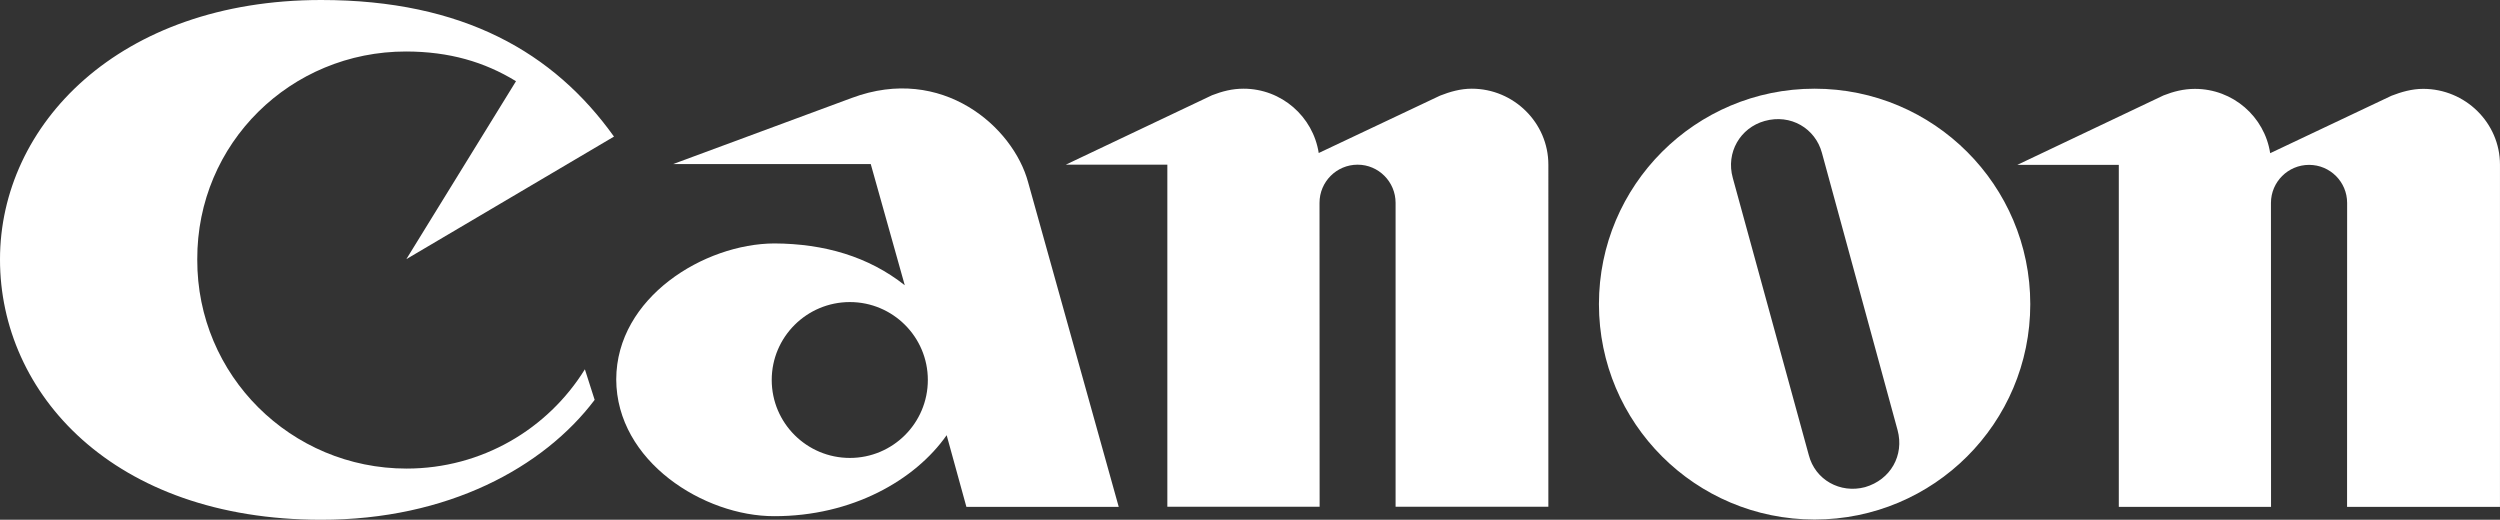 <?xml version="1.0" encoding="utf-8"?>
<!-- Generator: Adobe Illustrator 17.0.0, SVG Export Plug-In . SVG Version: 6.00 Build 0)  -->
<!DOCTYPE svg PUBLIC "-//W3C//DTD SVG 1.1//EN" "http://www.w3.org/Graphics/SVG/1.1/DTD/svg11.dtd">
<svg version="1.1" id="Capa_1" xmlns="http://www.w3.org/2000/svg" xmlns:xlink="http://www.w3.org/1999/xlink" x="0px" y="0px"
	 width="120.247px" height="25px" viewBox="0 0 120.247 25" enable-background="new 0 0 120.247 25" xml:space="preserve">
<rect x="0" y="0" width="120.247" height="25" fill="#333333" stroke="none"/>
<g>
	<path fill-rule="evenodd" clip-rule="evenodd" fill="#FFFFFF" d="M29.532,6.57l-9.987,5.894l5.274-8.558
		c-1.524-0.933-3.214-1.425-5.287-1.429C13.989,2.474,9.467,6.881,9.488,12.48c-0.021,5.58,4.51,10.058,10.069,10.058
		c3.619,0,6.799-1.905,8.575-4.775l0.47,1.47C26.153,22.477,21.54,25.005,15.444,25C5.431,24.997-0.003,18.92,0,12.48
		C-0.003,6.021,5.7,0.003,15.444,0C22.276,0,26.645,2.528,29.532,6.57L29.532,6.57z"/>
	<path fill-rule="evenodd" clip-rule="evenodd" fill="#FFFFFF" d="M74.474,24.372h-7.348V9.755c0-1.008-0.818-1.834-1.825-1.834
		c-1.017,0-1.834,0.826-1.834,1.834l0.005,14.617h-7.324V7.921h-4.886L58.3,4.58c0.484-0.187,0.962-0.314,1.511-0.314
		c1.83,0,3.347,1.342,3.618,3.094L69.265,4.6c0.471-0.185,0.979-0.334,1.525-0.334c2.019,0,3.684,1.64,3.684,3.651V24.372
		L74.474,24.372z"/>
	<path fill-rule="evenodd" clip-rule="evenodd" fill="#FFFFFF" d="M49.452,8.768l4.358,15.613h-7.327l-0.95-3.449
		c-1.508,2.157-4.552,3.904-8.298,3.895c-3.358,0.008-7.584-2.622-7.595-6.58c0.011-3.944,4.237-6.526,7.608-6.538
		c2.391,0.012,4.523,0.627,6.27,2.011l-1.636-5.828h-9.508l8.603-3.184C45.314,3.093,48.734,6.1,49.452,8.768L49.452,8.768z
		 M40.878,22.026c2.069,0,3.75-1.677,3.75-3.751c0-2.069-1.681-3.746-3.75-3.746c-2.073,0-3.759,1.678-3.759,3.746
		C37.119,20.349,38.805,22.026,40.878,22.026L40.878,22.026z"/>
	<path fill-rule="evenodd" clip-rule="evenodd" fill="#FFFFFF" d="M76.907,14.629c0-5.721,4.642-10.363,10.371-10.363
		c5.732,0,10.376,4.642,10.376,10.363c0,5.724-4.643,10.36-10.376,10.36C81.549,24.988,76.907,20.353,76.907,14.629L76.907,14.629z
		 M89.706,23.431c1.23-0.356,1.892-1.533,1.565-2.743L87.633,7.355c-0.318-1.18-1.504-1.887-2.755-1.536
		c-1.173,0.327-1.874,1.516-1.533,2.739l3.655,13.328C87.307,23.083,88.513,23.748,89.706,23.431L89.706,23.431z"/>
	<path fill-rule="evenodd" clip-rule="evenodd" fill="#FFFFFF" d="M120.247,24.381h-7.356l0.003-14.621
		c0-1.008-0.817-1.83-1.83-1.83c-1.012,0-1.834,0.822-1.834,1.83l0.004,14.621h-7.322V7.93H97.03l7.034-3.341
		c0.483-0.19,0.97-0.314,1.511-0.314c1.83,0,3.35,1.338,3.618,3.093l5.836-2.763c0.471-0.182,0.979-0.331,1.524-0.331
		c2.028,0,3.693,1.636,3.693,3.647V24.381L120.247,24.381z"/>
</g>
</svg>
